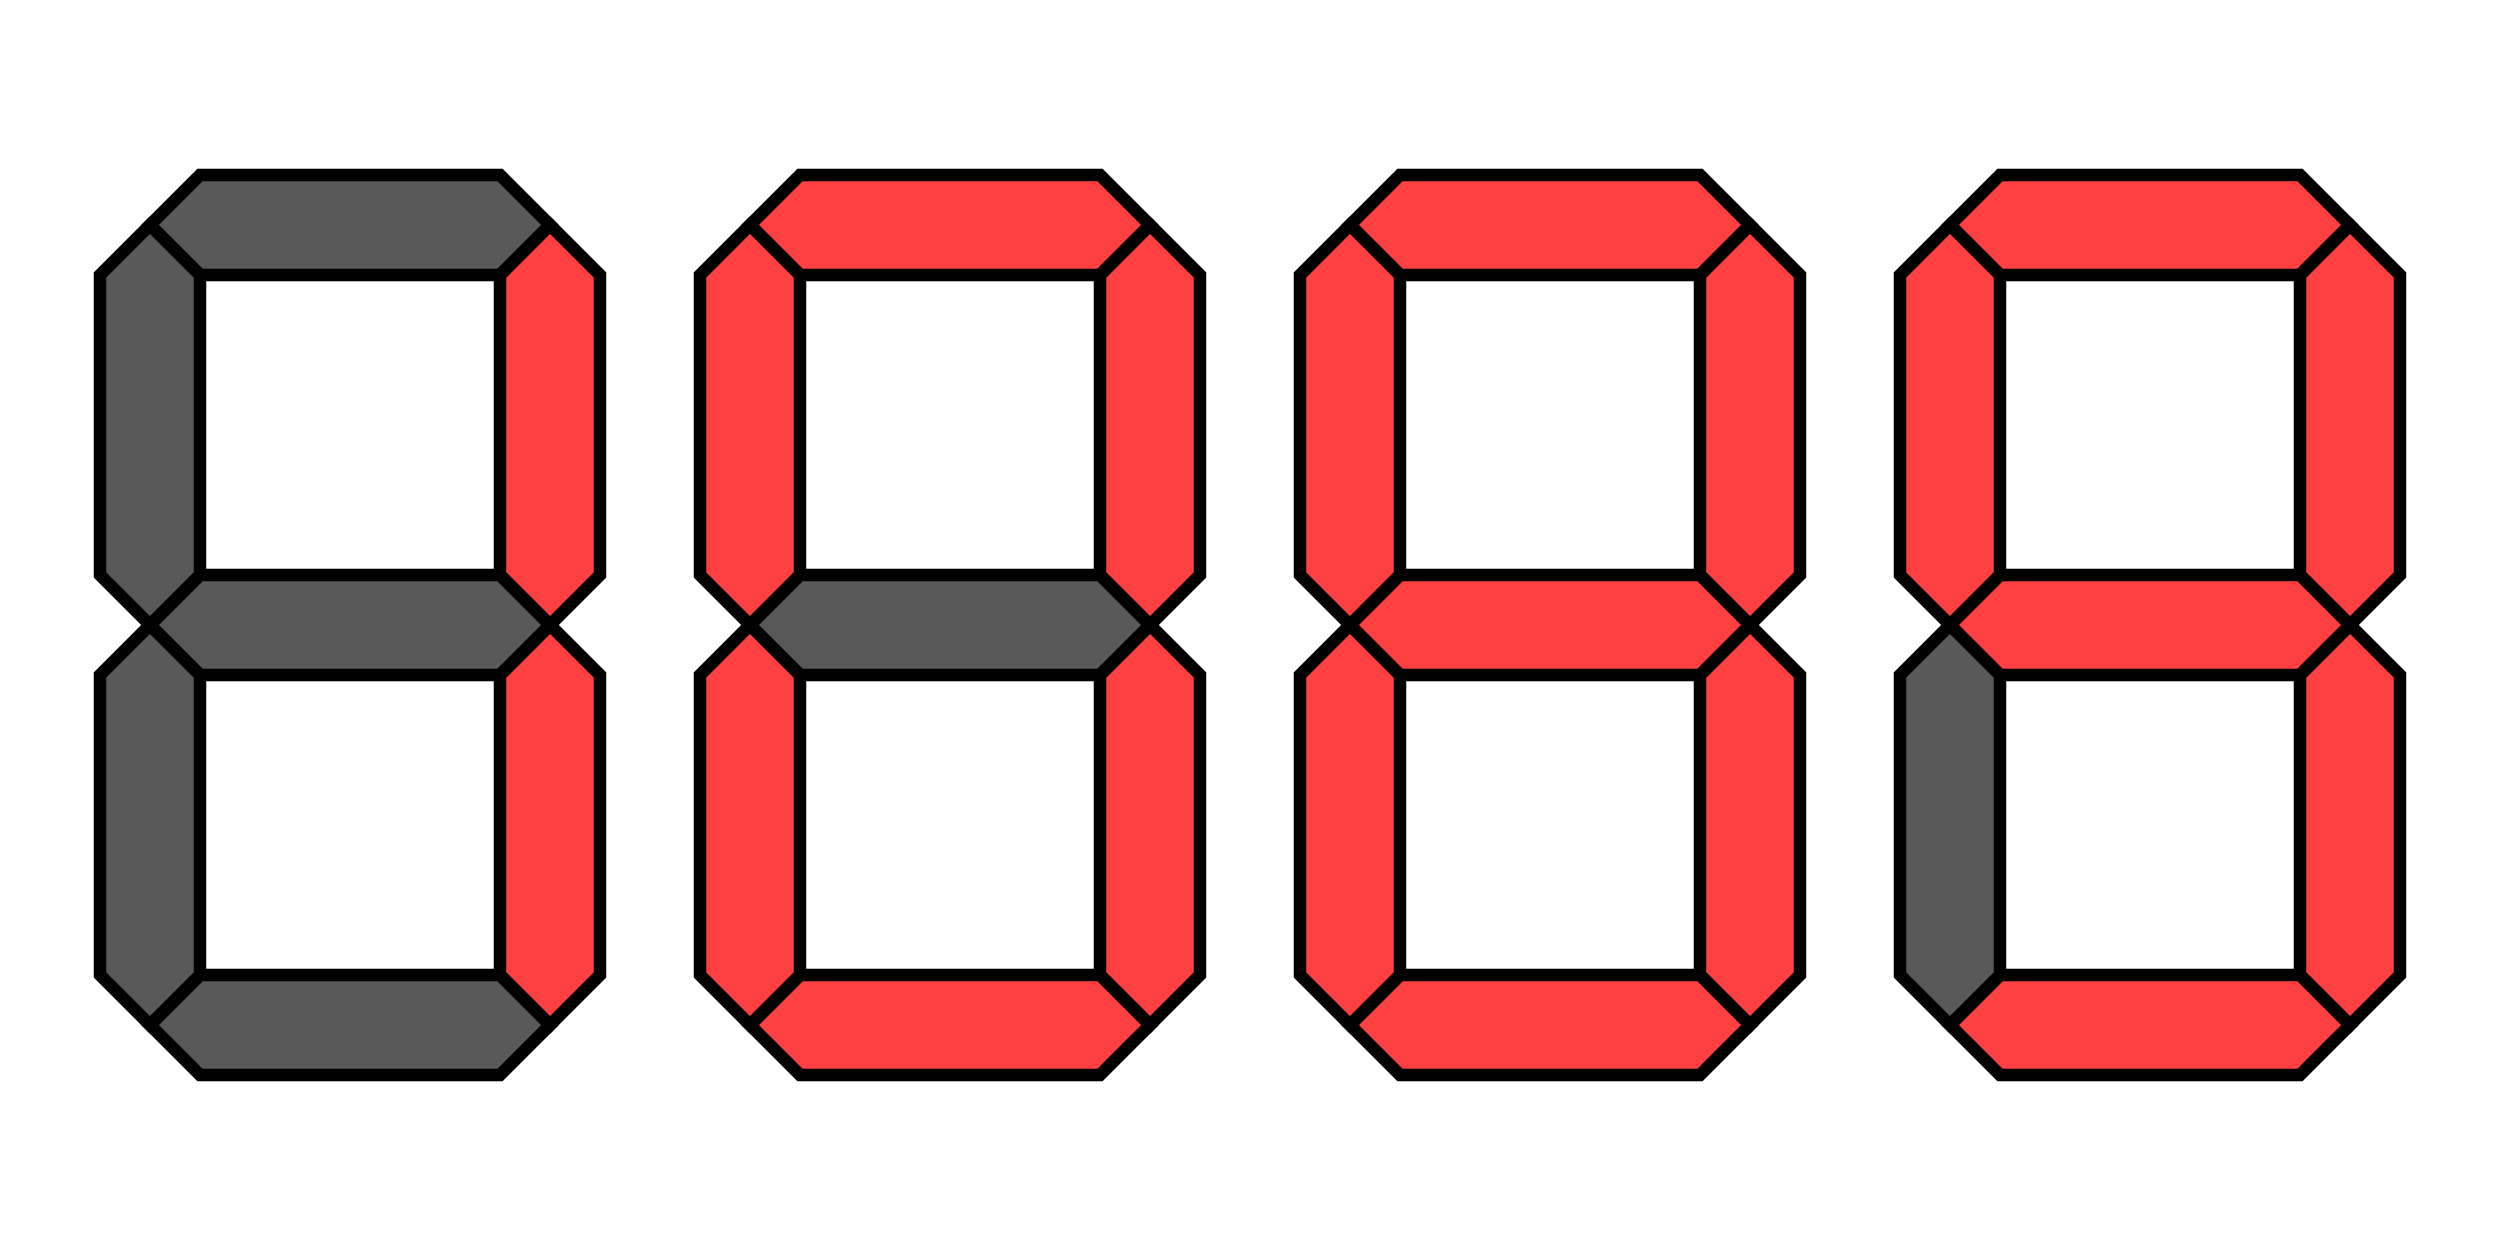 <?xml version="1.0" encoding="UTF-8" standalone="no"?>
<!-- no-bg -->
<svg xmlns="http://www.w3.org/2000/svg" xmlns:xlink="http://www.w3.org/1999/xlink" viewBox="-1 -1 50 25" version="1.1" id="svg78" width="50" height="25" style="background-color:#000">
  <style id="style4">
    .on{fill:red}use{fill:#222}
  </style>
  <defs id="defs">
    <path id="a" fill-opacity=".75" fill-rule="evenodd" stroke="#000" stroke-width=".25" stroke-linecap="butt" stroke-linejoin="miter" stroke-opacity="1" d="m8 0 1 1-1 1H2L1 1l1-1z"/>
    <path id="b" fill-opacity=".75" fill-rule="evenodd" stroke="#000" stroke-width=".25" stroke-linecap="butt" stroke-linejoin="miter" stroke-opacity="1" d="M10 8 9 9 8 8V2l1-1 1 1z"/>
    <path id="c" fill-opacity=".75" fill-rule="evenodd" stroke="#000" stroke-width=".25" stroke-linecap="butt" stroke-linejoin="miter" stroke-opacity="1" d="m10 16-1 1-1-1v-6l1-1 1 1z"/>
    <path id="d" fill-opacity=".75" fill-rule="evenodd" stroke="#000" stroke-width=".25" stroke-linecap="butt" stroke-linejoin="miter" stroke-opacity="1" d="m2 18-1-1 1-1h6l1 1-1 1z"/>
    <path id="e" fill-opacity=".75" fill-rule="evenodd" stroke="#000" stroke-width=".25" stroke-linecap="butt" stroke-linejoin="miter" stroke-opacity="1" d="m0 10 1-1 1 1v6l-1 1-1-1z"/>
    <path id="f" fill-opacity=".75" fill-rule="evenodd" stroke="#000" stroke-width=".25" stroke-linecap="butt" stroke-linejoin="miter" stroke-opacity="1" d="m0 2 1-1 1 1v6L1 9 0 8z"/>
    <path id="g" fill-opacity=".75" fill-rule="evenodd" stroke="#000" stroke-width=".25" stroke-linecap="butt" stroke-linejoin="miter" stroke-opacity="1" d="m8 8 1 1-1 1H2L1 9l1-1z"/>
  </defs>
  <g id="g28" transform="translate(1 2.5)">
    <use xlink:href="#a" id="use14" x="0" y="0" width="100%" height="100%" fill="#222"/>
    <use xlink:href="#b" class="on" id="use16" x="0" y="0" width="100%" height="100%" fill="red"/>
    <use xlink:href="#c" class="on" id="use18" x="0" y="0" width="100%" height="100%" fill="red"/>
    <use xlink:href="#d" id="use20" x="0" y="0" width="100%" height="100%" fill="#222"/>
    <use xlink:href="#e" id="use22" x="0" y="0" width="100%" height="100%" fill="#222"/>
    <use xlink:href="#f" id="use24" x="0" y="0" width="100%" height="100%" fill="#222"/>
    <use xlink:href="#g" id="use26" x="0" y="0" width="100%" height="100%" fill="#222"/>
  </g>
  <g transform="translate(13 2.5)" id="g44">
    <use xlink:href="#a" class="on" id="use30" x="0" y="0" width="100%" height="100%" fill="red"/>
    <use xlink:href="#b" class="on" id="use32" x="0" y="0" width="100%" height="100%" fill="red"/>
    <use xlink:href="#c" class="on" id="use34" x="0" y="0" width="100%" height="100%" fill="red"/>
    <use xlink:href="#d" class="on" id="use36" x="0" y="0" width="100%" height="100%" fill="red"/>
    <use xlink:href="#e" class="on" id="use38" x="0" y="0" width="100%" height="100%" fill="red"/>
    <use xlink:href="#f" class="on" id="use40" x="0" y="0" width="100%" height="100%" fill="red"/>
    <use xlink:href="#g" id="use42" x="0" y="0" width="100%" height="100%" fill="#222"/>
  </g>
  <g transform="translate(25 2.5)" id="g60">
    <use xlink:href="#a" class="on" id="use46" x="0" y="0" width="100%" height="100%" fill="red"/>
    <use xlink:href="#b" class="on" id="use48" x="0" y="0" width="100%" height="100%" fill="red"/>
    <use xlink:href="#c" class="on" id="use50" x="0" y="0" width="100%" height="100%" fill="red"/>
    <use xlink:href="#d" class="on" id="use52" x="0" y="0" width="100%" height="100%" fill="red"/>
    <use xlink:href="#e" class="on" id="use54" x="0" y="0" width="100%" height="100%" fill="red"/>
    <use xlink:href="#f" class="on" id="use56" x="0" y="0" width="100%" height="100%" fill="red"/>
    <use xlink:href="#g" class="on" id="use58" x="0" y="0" width="100%" height="100%" fill="red"/>
  </g>
  <g transform="translate(37 2.5)" id="g76">
    <use xlink:href="#a" class="on" id="use62" x="0" y="0" width="100%" height="100%" fill="red"/>
    <use xlink:href="#b" class="on" id="use64" x="0" y="0" width="100%" height="100%" fill="red"/>
    <use xlink:href="#c" class="on" id="use66" x="0" y="0" width="100%" height="100%" fill="red"/>
    <use xlink:href="#d" class="on" id="use68" x="0" y="0" width="100%" height="100%" fill="red"/>
    <use xlink:href="#e" id="use70" x="0" y="0" width="100%" height="100%" fill="#222"/>
    <use xlink:href="#f" class="on" id="use72" x="0" y="0" width="100%" height="100%" fill="red"/>
    <use xlink:href="#g" class="on" id="use74" x="0" y="0" width="100%" height="100%" fill="red"/>
  </g>
</svg>
